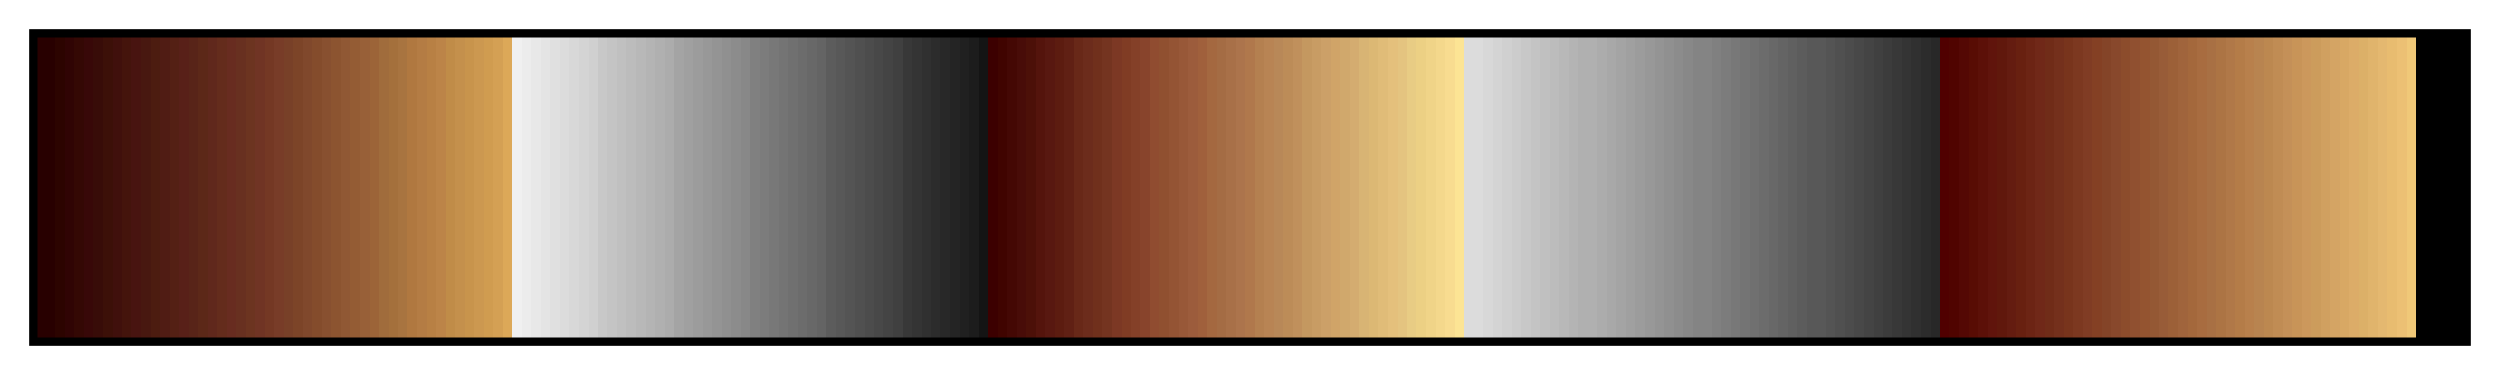 <?xml version="1.0" encoding="UTF-8"?>
<svg xmlns="http://www.w3.org/2000/svg" version="1.1" width="300px" height="45px" viewBox="0 0 300 45">
  <g>
    <defs>
      <linearGradient id="Gallet03" gradientUnits="objectBoundingBox" spreadMethod="pad" x1="0%" x2="100%" y1="0%" y2="0%">
        <stop offset="0.00%" stop-color="rgb(40,0,0)" stop-opacity="1"/>
        <stop offset="0.39%" stop-color="rgb(40,0,0)" stop-opacity="1"/>
        <stop offset="0.78%" stop-color="rgb(40,0,0)" stop-opacity="1"/>
        <stop offset="0.78%" stop-color="rgb(44,4,0)" stop-opacity="1"/>
        <stop offset="1.18%" stop-color="rgb(44,4,0)" stop-opacity="1"/>
        <stop offset="1.18%" stop-color="rgb(48,4,4)" stop-opacity="1"/>
        <stop offset="1.57%" stop-color="rgb(48,4,4)" stop-opacity="1"/>
        <stop offset="1.57%" stop-color="rgb(52,8,4)" stop-opacity="1"/>
        <stop offset="1.96%" stop-color="rgb(52,8,4)" stop-opacity="1"/>
        <stop offset="1.96%" stop-color="rgb(56,8,8)" stop-opacity="1"/>
        <stop offset="2.35%" stop-color="rgb(56,8,8)" stop-opacity="1"/>
        <stop offset="2.35%" stop-color="rgb(56,12,8)" stop-opacity="1"/>
        <stop offset="2.75%" stop-color="rgb(56,12,8)" stop-opacity="1"/>
        <stop offset="2.75%" stop-color="rgb(60,16,8)" stop-opacity="1"/>
        <stop offset="3.14%" stop-color="rgb(60,16,8)" stop-opacity="1"/>
        <stop offset="3.14%" stop-color="rgb(64,16,12)" stop-opacity="1"/>
        <stop offset="3.53%" stop-color="rgb(64,16,12)" stop-opacity="1"/>
        <stop offset="3.53%" stop-color="rgb(68,20,12)" stop-opacity="1"/>
        <stop offset="3.92%" stop-color="rgb(68,20,12)" stop-opacity="1"/>
        <stop offset="3.92%" stop-color="rgb(72,20,16)" stop-opacity="1"/>
        <stop offset="4.31%" stop-color="rgb(72,20,16)" stop-opacity="1"/>
        <stop offset="4.31%" stop-color="rgb(72,24,16)" stop-opacity="1"/>
        <stop offset="4.71%" stop-color="rgb(72,24,16)" stop-opacity="1"/>
        <stop offset="4.71%" stop-color="rgb(76,28,16)" stop-opacity="1"/>
        <stop offset="5.10%" stop-color="rgb(76,28,16)" stop-opacity="1"/>
        <stop offset="5.10%" stop-color="rgb(80,28,20)" stop-opacity="1"/>
        <stop offset="5.49%" stop-color="rgb(80,28,20)" stop-opacity="1"/>
        <stop offset="5.49%" stop-color="rgb(84,32,20)" stop-opacity="1"/>
        <stop offset="5.88%" stop-color="rgb(84,32,20)" stop-opacity="1"/>
        <stop offset="5.88%" stop-color="rgb(88,32,24)" stop-opacity="1"/>
        <stop offset="6.27%" stop-color="rgb(88,32,24)" stop-opacity="1"/>
        <stop offset="6.27%" stop-color="rgb(88,36,24)" stop-opacity="1"/>
        <stop offset="6.67%" stop-color="rgb(88,36,24)" stop-opacity="1"/>
        <stop offset="6.67%" stop-color="rgb(92,40,24)" stop-opacity="1"/>
        <stop offset="7.06%" stop-color="rgb(92,40,24)" stop-opacity="1"/>
        <stop offset="7.06%" stop-color="rgb(96,40,28)" stop-opacity="1"/>
        <stop offset="7.45%" stop-color="rgb(96,40,28)" stop-opacity="1"/>
        <stop offset="7.45%" stop-color="rgb(100,44,28)" stop-opacity="1"/>
        <stop offset="7.84%" stop-color="rgb(100,44,28)" stop-opacity="1"/>
        <stop offset="7.84%" stop-color="rgb(104,44,32)" stop-opacity="1"/>
        <stop offset="8.24%" stop-color="rgb(104,44,32)" stop-opacity="1"/>
        <stop offset="8.24%" stop-color="rgb(104,48,32)" stop-opacity="1"/>
        <stop offset="8.63%" stop-color="rgb(104,48,32)" stop-opacity="1"/>
        <stop offset="8.63%" stop-color="rgb(108,52,32)" stop-opacity="1"/>
        <stop offset="9.02%" stop-color="rgb(108,52,32)" stop-opacity="1"/>
        <stop offset="9.02%" stop-color="rgb(112,52,36)" stop-opacity="1"/>
        <stop offset="9.41%" stop-color="rgb(112,52,36)" stop-opacity="1"/>
        <stop offset="9.41%" stop-color="rgb(116,56,36)" stop-opacity="1"/>
        <stop offset="9.80%" stop-color="rgb(116,56,36)" stop-opacity="1"/>
        <stop offset="9.80%" stop-color="rgb(120,60,40)" stop-opacity="1"/>
        <stop offset="10.20%" stop-color="rgb(120,60,40)" stop-opacity="1"/>
        <stop offset="10.20%" stop-color="rgb(120,64,40)" stop-opacity="1"/>
        <stop offset="10.59%" stop-color="rgb(120,64,40)" stop-opacity="1"/>
        <stop offset="10.59%" stop-color="rgb(124,68,40)" stop-opacity="1"/>
        <stop offset="10.98%" stop-color="rgb(124,68,40)" stop-opacity="1"/>
        <stop offset="10.98%" stop-color="rgb(128,72,44)" stop-opacity="1"/>
        <stop offset="11.37%" stop-color="rgb(128,72,44)" stop-opacity="1"/>
        <stop offset="11.37%" stop-color="rgb(132,76,44)" stop-opacity="1"/>
        <stop offset="11.76%" stop-color="rgb(132,76,44)" stop-opacity="1"/>
        <stop offset="11.76%" stop-color="rgb(136,80,48)" stop-opacity="1"/>
        <stop offset="12.16%" stop-color="rgb(136,80,48)" stop-opacity="1"/>
        <stop offset="12.16%" stop-color="rgb(140,84,48)" stop-opacity="1"/>
        <stop offset="12.55%" stop-color="rgb(140,84,48)" stop-opacity="1"/>
        <stop offset="12.55%" stop-color="rgb(144,88,52)" stop-opacity="1"/>
        <stop offset="12.94%" stop-color="rgb(144,88,52)" stop-opacity="1"/>
        <stop offset="12.94%" stop-color="rgb(148,92,52)" stop-opacity="1"/>
        <stop offset="13.33%" stop-color="rgb(148,92,52)" stop-opacity="1"/>
        <stop offset="13.33%" stop-color="rgb(152,96,56)" stop-opacity="1"/>
        <stop offset="13.73%" stop-color="rgb(152,96,56)" stop-opacity="1"/>
        <stop offset="13.73%" stop-color="rgb(156,100,56)" stop-opacity="1"/>
        <stop offset="14.12%" stop-color="rgb(156,100,56)" stop-opacity="1"/>
        <stop offset="14.12%" stop-color="rgb(160,108,60)" stop-opacity="1"/>
        <stop offset="14.51%" stop-color="rgb(160,108,60)" stop-opacity="1"/>
        <stop offset="14.51%" stop-color="rgb(164,112,60)" stop-opacity="1"/>
        <stop offset="14.90%" stop-color="rgb(164,112,60)" stop-opacity="1"/>
        <stop offset="14.90%" stop-color="rgb(168,116,64)" stop-opacity="1"/>
        <stop offset="15.29%" stop-color="rgb(168,116,64)" stop-opacity="1"/>
        <stop offset="15.29%" stop-color="rgb(176,120,64)" stop-opacity="1"/>
        <stop offset="15.69%" stop-color="rgb(176,120,64)" stop-opacity="1"/>
        <stop offset="15.69%" stop-color="rgb(180,124,68)" stop-opacity="1"/>
        <stop offset="16.08%" stop-color="rgb(180,124,68)" stop-opacity="1"/>
        <stop offset="16.08%" stop-color="rgb(184,128,68)" stop-opacity="1"/>
        <stop offset="16.47%" stop-color="rgb(184,128,68)" stop-opacity="1"/>
        <stop offset="16.47%" stop-color="rgb(188,132,72)" stop-opacity="1"/>
        <stop offset="16.86%" stop-color="rgb(188,132,72)" stop-opacity="1"/>
        <stop offset="16.86%" stop-color="rgb(192,140,72)" stop-opacity="1"/>
        <stop offset="17.25%" stop-color="rgb(192,140,72)" stop-opacity="1"/>
        <stop offset="17.25%" stop-color="rgb(196,144,76)" stop-opacity="1"/>
        <stop offset="17.65%" stop-color="rgb(196,144,76)" stop-opacity="1"/>
        <stop offset="17.65%" stop-color="rgb(200,148,76)" stop-opacity="1"/>
        <stop offset="18.04%" stop-color="rgb(200,148,76)" stop-opacity="1"/>
        <stop offset="18.04%" stop-color="rgb(204,152,80)" stop-opacity="1"/>
        <stop offset="18.43%" stop-color="rgb(204,152,80)" stop-opacity="1"/>
        <stop offset="18.43%" stop-color="rgb(208,156,80)" stop-opacity="1"/>
        <stop offset="18.82%" stop-color="rgb(208,156,80)" stop-opacity="1"/>
        <stop offset="18.82%" stop-color="rgb(212,160,84)" stop-opacity="1"/>
        <stop offset="19.22%" stop-color="rgb(212,160,84)" stop-opacity="1"/>
        <stop offset="19.22%" stop-color="rgb(220,168,88)" stop-opacity="1"/>
        <stop offset="19.61%" stop-color="rgb(220,168,88)" stop-opacity="1"/>
        <stop offset="19.61%" stop-color="rgb(240,240,240)" stop-opacity="1"/>
        <stop offset="20.00%" stop-color="rgb(240,240,240)" stop-opacity="1"/>
        <stop offset="20.00%" stop-color="rgb(236,236,236)" stop-opacity="1"/>
        <stop offset="20.39%" stop-color="rgb(236,236,236)" stop-opacity="1"/>
        <stop offset="20.39%" stop-color="rgb(232,232,232)" stop-opacity="1"/>
        <stop offset="20.78%" stop-color="rgb(232,232,232)" stop-opacity="1"/>
        <stop offset="20.78%" stop-color="rgb(228,228,228)" stop-opacity="1"/>
        <stop offset="21.18%" stop-color="rgb(228,228,228)" stop-opacity="1"/>
        <stop offset="21.18%" stop-color="rgb(224,224,224)" stop-opacity="1"/>
        <stop offset="21.57%" stop-color="rgb(224,224,224)" stop-opacity="1"/>
        <stop offset="21.57%" stop-color="rgb(220,220,220)" stop-opacity="1"/>
        <stop offset="21.96%" stop-color="rgb(220,220,220)" stop-opacity="1"/>
        <stop offset="21.96%" stop-color="rgb(216,216,216)" stop-opacity="1"/>
        <stop offset="22.35%" stop-color="rgb(216,216,216)" stop-opacity="1"/>
        <stop offset="22.35%" stop-color="rgb(212,212,212)" stop-opacity="1"/>
        <stop offset="22.75%" stop-color="rgb(212,212,212)" stop-opacity="1"/>
        <stop offset="22.75%" stop-color="rgb(208,208,208)" stop-opacity="1"/>
        <stop offset="23.14%" stop-color="rgb(208,208,208)" stop-opacity="1"/>
        <stop offset="23.14%" stop-color="rgb(200,200,200)" stop-opacity="1"/>
        <stop offset="23.53%" stop-color="rgb(200,200,200)" stop-opacity="1"/>
        <stop offset="23.53%" stop-color="rgb(196,196,196)" stop-opacity="1"/>
        <stop offset="23.92%" stop-color="rgb(196,196,196)" stop-opacity="1"/>
        <stop offset="23.92%" stop-color="rgb(192,192,192)" stop-opacity="1"/>
        <stop offset="24.31%" stop-color="rgb(192,192,192)" stop-opacity="1"/>
        <stop offset="24.31%" stop-color="rgb(188,188,188)" stop-opacity="1"/>
        <stop offset="24.71%" stop-color="rgb(188,188,188)" stop-opacity="1"/>
        <stop offset="24.71%" stop-color="rgb(184,184,184)" stop-opacity="1"/>
        <stop offset="25.10%" stop-color="rgb(184,184,184)" stop-opacity="1"/>
        <stop offset="25.10%" stop-color="rgb(180,180,180)" stop-opacity="1"/>
        <stop offset="25.49%" stop-color="rgb(180,180,180)" stop-opacity="1"/>
        <stop offset="25.49%" stop-color="rgb(176,176,176)" stop-opacity="1"/>
        <stop offset="25.88%" stop-color="rgb(176,176,176)" stop-opacity="1"/>
        <stop offset="25.88%" stop-color="rgb(172,172,172)" stop-opacity="1"/>
        <stop offset="26.27%" stop-color="rgb(172,172,172)" stop-opacity="1"/>
        <stop offset="26.27%" stop-color="rgb(164,164,164)" stop-opacity="1"/>
        <stop offset="26.67%" stop-color="rgb(164,164,164)" stop-opacity="1"/>
        <stop offset="26.67%" stop-color="rgb(160,160,160)" stop-opacity="1"/>
        <stop offset="27.06%" stop-color="rgb(160,160,160)" stop-opacity="1"/>
        <stop offset="27.06%" stop-color="rgb(156,156,156)" stop-opacity="1"/>
        <stop offset="27.45%" stop-color="rgb(156,156,156)" stop-opacity="1"/>
        <stop offset="27.45%" stop-color="rgb(152,152,152)" stop-opacity="1"/>
        <stop offset="27.84%" stop-color="rgb(152,152,152)" stop-opacity="1"/>
        <stop offset="27.84%" stop-color="rgb(148,148,148)" stop-opacity="1"/>
        <stop offset="28.24%" stop-color="rgb(148,148,148)" stop-opacity="1"/>
        <stop offset="28.24%" stop-color="rgb(144,144,144)" stop-opacity="1"/>
        <stop offset="28.63%" stop-color="rgb(144,144,144)" stop-opacity="1"/>
        <stop offset="28.63%" stop-color="rgb(140,140,140)" stop-opacity="1"/>
        <stop offset="29.02%" stop-color="rgb(140,140,140)" stop-opacity="1"/>
        <stop offset="29.02%" stop-color="rgb(136,136,136)" stop-opacity="1"/>
        <stop offset="29.41%" stop-color="rgb(136,136,136)" stop-opacity="1"/>
        <stop offset="29.41%" stop-color="rgb(128,128,128)" stop-opacity="1"/>
        <stop offset="29.80%" stop-color="rgb(128,128,128)" stop-opacity="1"/>
        <stop offset="29.80%" stop-color="rgb(124,124,124)" stop-opacity="1"/>
        <stop offset="30.20%" stop-color="rgb(124,124,124)" stop-opacity="1"/>
        <stop offset="30.20%" stop-color="rgb(120,120,120)" stop-opacity="1"/>
        <stop offset="30.59%" stop-color="rgb(120,120,120)" stop-opacity="1"/>
        <stop offset="30.59%" stop-color="rgb(116,116,116)" stop-opacity="1"/>
        <stop offset="30.98%" stop-color="rgb(116,116,116)" stop-opacity="1"/>
        <stop offset="30.98%" stop-color="rgb(112,112,112)" stop-opacity="1"/>
        <stop offset="31.37%" stop-color="rgb(112,112,112)" stop-opacity="1"/>
        <stop offset="31.37%" stop-color="rgb(108,108,108)" stop-opacity="1"/>
        <stop offset="31.76%" stop-color="rgb(108,108,108)" stop-opacity="1"/>
        <stop offset="31.76%" stop-color="rgb(104,104,104)" stop-opacity="1"/>
        <stop offset="32.16%" stop-color="rgb(104,104,104)" stop-opacity="1"/>
        <stop offset="32.16%" stop-color="rgb(100,100,100)" stop-opacity="1"/>
        <stop offset="32.55%" stop-color="rgb(100,100,100)" stop-opacity="1"/>
        <stop offset="32.55%" stop-color="rgb(92,92,92)" stop-opacity="1"/>
        <stop offset="32.94%" stop-color="rgb(92,92,92)" stop-opacity="1"/>
        <stop offset="32.94%" stop-color="rgb(88,88,88)" stop-opacity="1"/>
        <stop offset="33.33%" stop-color="rgb(88,88,88)" stop-opacity="1"/>
        <stop offset="33.33%" stop-color="rgb(84,84,84)" stop-opacity="1"/>
        <stop offset="33.73%" stop-color="rgb(84,84,84)" stop-opacity="1"/>
        <stop offset="33.73%" stop-color="rgb(80,80,80)" stop-opacity="1"/>
        <stop offset="34.12%" stop-color="rgb(80,80,80)" stop-opacity="1"/>
        <stop offset="34.12%" stop-color="rgb(76,76,76)" stop-opacity="1"/>
        <stop offset="34.51%" stop-color="rgb(76,76,76)" stop-opacity="1"/>
        <stop offset="34.51%" stop-color="rgb(72,72,72)" stop-opacity="1"/>
        <stop offset="34.90%" stop-color="rgb(72,72,72)" stop-opacity="1"/>
        <stop offset="34.90%" stop-color="rgb(68,68,68)" stop-opacity="1"/>
        <stop offset="35.29%" stop-color="rgb(68,68,68)" stop-opacity="1"/>
        <stop offset="35.29%" stop-color="rgb(64,64,64)" stop-opacity="1"/>
        <stop offset="35.69%" stop-color="rgb(64,64,64)" stop-opacity="1"/>
        <stop offset="35.69%" stop-color="rgb(56,56,56)" stop-opacity="1"/>
        <stop offset="36.08%" stop-color="rgb(56,56,56)" stop-opacity="1"/>
        <stop offset="36.08%" stop-color="rgb(52,52,52)" stop-opacity="1"/>
        <stop offset="36.47%" stop-color="rgb(52,52,52)" stop-opacity="1"/>
        <stop offset="36.47%" stop-color="rgb(48,48,48)" stop-opacity="1"/>
        <stop offset="36.86%" stop-color="rgb(48,48,48)" stop-opacity="1"/>
        <stop offset="36.86%" stop-color="rgb(44,44,44)" stop-opacity="1"/>
        <stop offset="37.25%" stop-color="rgb(44,44,44)" stop-opacity="1"/>
        <stop offset="37.25%" stop-color="rgb(40,40,40)" stop-opacity="1"/>
        <stop offset="37.65%" stop-color="rgb(40,40,40)" stop-opacity="1"/>
        <stop offset="37.65%" stop-color="rgb(36,36,36)" stop-opacity="1"/>
        <stop offset="38.04%" stop-color="rgb(36,36,36)" stop-opacity="1"/>
        <stop offset="38.04%" stop-color="rgb(32,32,32)" stop-opacity="1"/>
        <stop offset="38.43%" stop-color="rgb(32,32,32)" stop-opacity="1"/>
        <stop offset="38.43%" stop-color="rgb(28,28,28)" stop-opacity="1"/>
        <stop offset="38.82%" stop-color="rgb(28,28,28)" stop-opacity="1"/>
        <stop offset="38.82%" stop-color="rgb(20,20,20)" stop-opacity="1"/>
        <stop offset="39.22%" stop-color="rgb(20,20,20)" stop-opacity="1"/>
        <stop offset="39.22%" stop-color="rgb(60,0,0)" stop-opacity="1"/>
        <stop offset="39.61%" stop-color="rgb(60,0,0)" stop-opacity="1"/>
        <stop offset="39.61%" stop-color="rgb(64,4,0)" stop-opacity="1"/>
        <stop offset="40.00%" stop-color="rgb(64,4,0)" stop-opacity="1"/>
        <stop offset="40.00%" stop-color="rgb(68,8,4)" stop-opacity="1"/>
        <stop offset="40.39%" stop-color="rgb(68,8,4)" stop-opacity="1"/>
        <stop offset="40.39%" stop-color="rgb(72,12,8)" stop-opacity="1"/>
        <stop offset="40.78%" stop-color="rgb(72,12,8)" stop-opacity="1"/>
        <stop offset="40.78%" stop-color="rgb(76,16,8)" stop-opacity="1"/>
        <stop offset="41.18%" stop-color="rgb(76,16,8)" stop-opacity="1"/>
        <stop offset="41.18%" stop-color="rgb(84,20,12)" stop-opacity="1"/>
        <stop offset="41.57%" stop-color="rgb(84,20,12)" stop-opacity="1"/>
        <stop offset="41.57%" stop-color="rgb(88,24,16)" stop-opacity="1"/>
        <stop offset="41.96%" stop-color="rgb(88,24,16)" stop-opacity="1"/>
        <stop offset="41.96%" stop-color="rgb(92,28,16)" stop-opacity="1"/>
        <stop offset="42.35%" stop-color="rgb(92,28,16)" stop-opacity="1"/>
        <stop offset="42.35%" stop-color="rgb(96,32,20)" stop-opacity="1"/>
        <stop offset="42.75%" stop-color="rgb(96,32,20)" stop-opacity="1"/>
        <stop offset="42.75%" stop-color="rgb(104,40,24)" stop-opacity="1"/>
        <stop offset="43.14%" stop-color="rgb(104,40,24)" stop-opacity="1"/>
        <stop offset="43.14%" stop-color="rgb(108,44,28)" stop-opacity="1"/>
        <stop offset="43.53%" stop-color="rgb(108,44,28)" stop-opacity="1"/>
        <stop offset="43.53%" stop-color="rgb(112,48,28)" stop-opacity="1"/>
        <stop offset="43.92%" stop-color="rgb(112,48,28)" stop-opacity="1"/>
        <stop offset="43.92%" stop-color="rgb(116,52,32)" stop-opacity="1"/>
        <stop offset="44.31%" stop-color="rgb(116,52,32)" stop-opacity="1"/>
        <stop offset="44.31%" stop-color="rgb(124,56,36)" stop-opacity="1"/>
        <stop offset="44.71%" stop-color="rgb(124,56,36)" stop-opacity="1"/>
        <stop offset="44.71%" stop-color="rgb(128,60,36)" stop-opacity="1"/>
        <stop offset="45.10%" stop-color="rgb(128,60,36)" stop-opacity="1"/>
        <stop offset="45.10%" stop-color="rgb(132,64,40)" stop-opacity="1"/>
        <stop offset="45.49%" stop-color="rgb(132,64,40)" stop-opacity="1"/>
        <stop offset="45.49%" stop-color="rgb(136,68,44)" stop-opacity="1"/>
        <stop offset="45.88%" stop-color="rgb(136,68,44)" stop-opacity="1"/>
        <stop offset="45.88%" stop-color="rgb(144,76,48)" stop-opacity="1"/>
        <stop offset="46.27%" stop-color="rgb(144,76,48)" stop-opacity="1"/>
        <stop offset="46.27%" stop-color="rgb(144,80,48)" stop-opacity="1"/>
        <stop offset="46.67%" stop-color="rgb(144,80,48)" stop-opacity="1"/>
        <stop offset="46.67%" stop-color="rgb(148,84,52)" stop-opacity="1"/>
        <stop offset="47.06%" stop-color="rgb(148,84,52)" stop-opacity="1"/>
        <stop offset="47.06%" stop-color="rgb(152,88,56)" stop-opacity="1"/>
        <stop offset="47.45%" stop-color="rgb(152,88,56)" stop-opacity="1"/>
        <stop offset="47.45%" stop-color="rgb(156,92,60)" stop-opacity="1"/>
        <stop offset="47.84%" stop-color="rgb(156,92,60)" stop-opacity="1"/>
        <stop offset="47.84%" stop-color="rgb(160,96,60)" stop-opacity="1"/>
        <stop offset="48.24%" stop-color="rgb(160,96,60)" stop-opacity="1"/>
        <stop offset="48.24%" stop-color="rgb(164,104,64)" stop-opacity="1"/>
        <stop offset="48.63%" stop-color="rgb(164,104,64)" stop-opacity="1"/>
        <stop offset="48.63%" stop-color="rgb(164,108,68)" stop-opacity="1"/>
        <stop offset="49.02%" stop-color="rgb(164,108,68)" stop-opacity="1"/>
        <stop offset="49.02%" stop-color="rgb(168,112,72)" stop-opacity="1"/>
        <stop offset="49.41%" stop-color="rgb(168,112,72)" stop-opacity="1"/>
        <stop offset="49.41%" stop-color="rgb(172,116,76)" stop-opacity="1"/>
        <stop offset="49.80%" stop-color="rgb(172,116,76)" stop-opacity="1"/>
        <stop offset="49.80%" stop-color="rgb(176,120,76)" stop-opacity="1"/>
        <stop offset="50.20%" stop-color="rgb(176,120,76)" stop-opacity="1"/>
        <stop offset="50.20%" stop-color="rgb(180,128,80)" stop-opacity="1"/>
        <stop offset="50.59%" stop-color="rgb(180,128,80)" stop-opacity="1"/>
        <stop offset="50.59%" stop-color="rgb(184,132,84)" stop-opacity="1"/>
        <stop offset="50.98%" stop-color="rgb(184,132,84)" stop-opacity="1"/>
        <stop offset="50.98%" stop-color="rgb(184,136,88)" stop-opacity="1"/>
        <stop offset="51.37%" stop-color="rgb(184,136,88)" stop-opacity="1"/>
        <stop offset="51.37%" stop-color="rgb(188,140,88)" stop-opacity="1"/>
        <stop offset="51.76%" stop-color="rgb(188,140,88)" stop-opacity="1"/>
        <stop offset="51.76%" stop-color="rgb(192,144,92)" stop-opacity="1"/>
        <stop offset="52.16%" stop-color="rgb(192,144,92)" stop-opacity="1"/>
        <stop offset="52.16%" stop-color="rgb(196,152,96)" stop-opacity="1"/>
        <stop offset="52.55%" stop-color="rgb(196,152,96)" stop-opacity="1"/>
        <stop offset="52.55%" stop-color="rgb(200,156,100)" stop-opacity="1"/>
        <stop offset="52.94%" stop-color="rgb(200,156,100)" stop-opacity="1"/>
        <stop offset="52.94%" stop-color="rgb(204,160,104)" stop-opacity="1"/>
        <stop offset="53.33%" stop-color="rgb(204,160,104)" stop-opacity="1"/>
        <stop offset="53.33%" stop-color="rgb(208,164,104)" stop-opacity="1"/>
        <stop offset="53.73%" stop-color="rgb(208,164,104)" stop-opacity="1"/>
        <stop offset="53.73%" stop-color="rgb(208,168,108)" stop-opacity="1"/>
        <stop offset="54.12%" stop-color="rgb(208,168,108)" stop-opacity="1"/>
        <stop offset="54.12%" stop-color="rgb(212,172,112)" stop-opacity="1"/>
        <stop offset="54.51%" stop-color="rgb(212,172,112)" stop-opacity="1"/>
        <stop offset="54.51%" stop-color="rgb(216,180,116)" stop-opacity="1"/>
        <stop offset="54.90%" stop-color="rgb(216,180,116)" stop-opacity="1"/>
        <stop offset="54.90%" stop-color="rgb(220,184,116)" stop-opacity="1"/>
        <stop offset="55.29%" stop-color="rgb(220,184,116)" stop-opacity="1"/>
        <stop offset="55.29%" stop-color="rgb(224,188,120)" stop-opacity="1"/>
        <stop offset="55.69%" stop-color="rgb(224,188,120)" stop-opacity="1"/>
        <stop offset="55.69%" stop-color="rgb(228,192,124)" stop-opacity="1"/>
        <stop offset="56.08%" stop-color="rgb(228,192,124)" stop-opacity="1"/>
        <stop offset="56.08%" stop-color="rgb(228,196,128)" stop-opacity="1"/>
        <stop offset="56.47%" stop-color="rgb(228,196,128)" stop-opacity="1"/>
        <stop offset="56.47%" stop-color="rgb(232,204,132)" stop-opacity="1"/>
        <stop offset="56.86%" stop-color="rgb(232,204,132)" stop-opacity="1"/>
        <stop offset="56.86%" stop-color="rgb(236,208,132)" stop-opacity="1"/>
        <stop offset="57.25%" stop-color="rgb(236,208,132)" stop-opacity="1"/>
        <stop offset="57.25%" stop-color="rgb(240,212,136)" stop-opacity="1"/>
        <stop offset="57.65%" stop-color="rgb(240,212,136)" stop-opacity="1"/>
        <stop offset="57.65%" stop-color="rgb(244,216,140)" stop-opacity="1"/>
        <stop offset="58.04%" stop-color="rgb(244,216,140)" stop-opacity="1"/>
        <stop offset="58.04%" stop-color="rgb(248,220,144)" stop-opacity="1"/>
        <stop offset="58.43%" stop-color="rgb(248,220,144)" stop-opacity="1"/>
        <stop offset="58.43%" stop-color="rgb(252,228,148)" stop-opacity="1"/>
        <stop offset="58.82%" stop-color="rgb(252,228,148)" stop-opacity="1"/>
        <stop offset="58.82%" stop-color="rgb(220,220,220)" stop-opacity="1"/>
        <stop offset="59.22%" stop-color="rgb(220,220,220)" stop-opacity="1"/>
        <stop offset="59.61%" stop-color="rgb(220,220,220)" stop-opacity="1"/>
        <stop offset="59.61%" stop-color="rgb(216,216,216)" stop-opacity="1"/>
        <stop offset="60.00%" stop-color="rgb(216,216,216)" stop-opacity="1"/>
        <stop offset="60.00%" stop-color="rgb(212,212,212)" stop-opacity="1"/>
        <stop offset="60.39%" stop-color="rgb(212,212,212)" stop-opacity="1"/>
        <stop offset="60.39%" stop-color="rgb(208,208,208)" stop-opacity="1"/>
        <stop offset="60.78%" stop-color="rgb(208,208,208)" stop-opacity="1"/>
        <stop offset="60.78%" stop-color="rgb(204,204,204)" stop-opacity="1"/>
        <stop offset="61.18%" stop-color="rgb(204,204,204)" stop-opacity="1"/>
        <stop offset="61.18%" stop-color="rgb(200,200,200)" stop-opacity="1"/>
        <stop offset="61.57%" stop-color="rgb(200,200,200)" stop-opacity="1"/>
        <stop offset="61.57%" stop-color="rgb(196,196,196)" stop-opacity="1"/>
        <stop offset="61.96%" stop-color="rgb(196,196,196)" stop-opacity="1"/>
        <stop offset="61.96%" stop-color="rgb(192,192,192)" stop-opacity="1"/>
        <stop offset="62.35%" stop-color="rgb(192,192,192)" stop-opacity="1"/>
        <stop offset="62.35%" stop-color="rgb(188,188,188)" stop-opacity="1"/>
        <stop offset="62.75%" stop-color="rgb(188,188,188)" stop-opacity="1"/>
        <stop offset="62.75%" stop-color="rgb(184,184,184)" stop-opacity="1"/>
        <stop offset="63.14%" stop-color="rgb(184,184,184)" stop-opacity="1"/>
        <stop offset="63.14%" stop-color="rgb(180,180,180)" stop-opacity="1"/>
        <stop offset="63.53%" stop-color="rgb(180,180,180)" stop-opacity="1"/>
        <stop offset="63.53%" stop-color="rgb(176,176,176)" stop-opacity="1"/>
        <stop offset="63.92%" stop-color="rgb(176,176,176)" stop-opacity="1"/>
        <stop offset="64.31%" stop-color="rgb(176,176,176)" stop-opacity="1"/>
        <stop offset="64.31%" stop-color="rgb(172,172,172)" stop-opacity="1"/>
        <stop offset="64.71%" stop-color="rgb(172,172,172)" stop-opacity="1"/>
        <stop offset="64.71%" stop-color="rgb(168,168,168)" stop-opacity="1"/>
        <stop offset="65.10%" stop-color="rgb(168,168,168)" stop-opacity="1"/>
        <stop offset="65.10%" stop-color="rgb(164,164,164)" stop-opacity="1"/>
        <stop offset="65.49%" stop-color="rgb(164,164,164)" stop-opacity="1"/>
        <stop offset="65.49%" stop-color="rgb(160,160,160)" stop-opacity="1"/>
        <stop offset="65.88%" stop-color="rgb(160,160,160)" stop-opacity="1"/>
        <stop offset="65.88%" stop-color="rgb(156,156,156)" stop-opacity="1"/>
        <stop offset="66.27%" stop-color="rgb(156,156,156)" stop-opacity="1"/>
        <stop offset="66.27%" stop-color="rgb(152,152,152)" stop-opacity="1"/>
        <stop offset="66.67%" stop-color="rgb(152,152,152)" stop-opacity="1"/>
        <stop offset="66.67%" stop-color="rgb(148,148,148)" stop-opacity="1"/>
        <stop offset="67.06%" stop-color="rgb(148,148,148)" stop-opacity="1"/>
        <stop offset="67.06%" stop-color="rgb(144,144,144)" stop-opacity="1"/>
        <stop offset="67.45%" stop-color="rgb(144,144,144)" stop-opacity="1"/>
        <stop offset="67.45%" stop-color="rgb(140,140,140)" stop-opacity="1"/>
        <stop offset="67.84%" stop-color="rgb(140,140,140)" stop-opacity="1"/>
        <stop offset="67.84%" stop-color="rgb(136,136,136)" stop-opacity="1"/>
        <stop offset="68.24%" stop-color="rgb(136,136,136)" stop-opacity="1"/>
        <stop offset="68.24%" stop-color="rgb(132,132,132)" stop-opacity="1"/>
        <stop offset="68.63%" stop-color="rgb(132,132,132)" stop-opacity="1"/>
        <stop offset="69.02%" stop-color="rgb(132,132,132)" stop-opacity="1"/>
        <stop offset="69.02%" stop-color="rgb(128,128,128)" stop-opacity="1"/>
        <stop offset="69.41%" stop-color="rgb(128,128,128)" stop-opacity="1"/>
        <stop offset="69.41%" stop-color="rgb(124,124,124)" stop-opacity="1"/>
        <stop offset="69.80%" stop-color="rgb(124,124,124)" stop-opacity="1"/>
        <stop offset="69.80%" stop-color="rgb(120,120,120)" stop-opacity="1"/>
        <stop offset="70.20%" stop-color="rgb(120,120,120)" stop-opacity="1"/>
        <stop offset="70.20%" stop-color="rgb(116,116,116)" stop-opacity="1"/>
        <stop offset="70.59%" stop-color="rgb(116,116,116)" stop-opacity="1"/>
        <stop offset="70.59%" stop-color="rgb(112,112,112)" stop-opacity="1"/>
        <stop offset="70.98%" stop-color="rgb(112,112,112)" stop-opacity="1"/>
        <stop offset="70.98%" stop-color="rgb(108,108,108)" stop-opacity="1"/>
        <stop offset="71.37%" stop-color="rgb(108,108,108)" stop-opacity="1"/>
        <stop offset="71.37%" stop-color="rgb(104,104,104)" stop-opacity="1"/>
        <stop offset="71.76%" stop-color="rgb(104,104,104)" stop-opacity="1"/>
        <stop offset="71.76%" stop-color="rgb(100,100,100)" stop-opacity="1"/>
        <stop offset="72.16%" stop-color="rgb(100,100,100)" stop-opacity="1"/>
        <stop offset="72.16%" stop-color="rgb(96,96,96)" stop-opacity="1"/>
        <stop offset="72.55%" stop-color="rgb(96,96,96)" stop-opacity="1"/>
        <stop offset="72.55%" stop-color="rgb(92,92,92)" stop-opacity="1"/>
        <stop offset="72.94%" stop-color="rgb(92,92,92)" stop-opacity="1"/>
        <stop offset="72.94%" stop-color="rgb(88,88,88)" stop-opacity="1"/>
        <stop offset="73.33%" stop-color="rgb(88,88,88)" stop-opacity="1"/>
        <stop offset="73.73%" stop-color="rgb(88,88,88)" stop-opacity="1"/>
        <stop offset="73.73%" stop-color="rgb(84,84,84)" stop-opacity="1"/>
        <stop offset="74.12%" stop-color="rgb(84,84,84)" stop-opacity="1"/>
        <stop offset="74.12%" stop-color="rgb(80,80,80)" stop-opacity="1"/>
        <stop offset="74.51%" stop-color="rgb(80,80,80)" stop-opacity="1"/>
        <stop offset="74.51%" stop-color="rgb(76,76,76)" stop-opacity="1"/>
        <stop offset="74.90%" stop-color="rgb(76,76,76)" stop-opacity="1"/>
        <stop offset="74.90%" stop-color="rgb(72,72,72)" stop-opacity="1"/>
        <stop offset="75.29%" stop-color="rgb(72,72,72)" stop-opacity="1"/>
        <stop offset="75.29%" stop-color="rgb(68,68,68)" stop-opacity="1"/>
        <stop offset="75.69%" stop-color="rgb(68,68,68)" stop-opacity="1"/>
        <stop offset="75.69%" stop-color="rgb(64,64,64)" stop-opacity="1"/>
        <stop offset="76.08%" stop-color="rgb(64,64,64)" stop-opacity="1"/>
        <stop offset="76.08%" stop-color="rgb(60,60,60)" stop-opacity="1"/>
        <stop offset="76.47%" stop-color="rgb(60,60,60)" stop-opacity="1"/>
        <stop offset="76.47%" stop-color="rgb(56,56,56)" stop-opacity="1"/>
        <stop offset="76.86%" stop-color="rgb(56,56,56)" stop-opacity="1"/>
        <stop offset="76.86%" stop-color="rgb(52,52,52)" stop-opacity="1"/>
        <stop offset="77.25%" stop-color="rgb(52,52,52)" stop-opacity="1"/>
        <stop offset="77.25%" stop-color="rgb(48,48,48)" stop-opacity="1"/>
        <stop offset="77.65%" stop-color="rgb(48,48,48)" stop-opacity="1"/>
        <stop offset="77.65%" stop-color="rgb(44,44,44)" stop-opacity="1"/>
        <stop offset="78.04%" stop-color="rgb(44,44,44)" stop-opacity="1"/>
        <stop offset="78.04%" stop-color="rgb(40,40,40)" stop-opacity="1"/>
        <stop offset="78.43%" stop-color="rgb(40,40,40)" stop-opacity="1"/>
        <stop offset="78.43%" stop-color="rgb(80,0,0)" stop-opacity="1"/>
        <stop offset="78.82%" stop-color="rgb(80,0,0)" stop-opacity="1"/>
        <stop offset="78.82%" stop-color="rgb(80,4,0)" stop-opacity="1"/>
        <stop offset="79.22%" stop-color="rgb(80,4,0)" stop-opacity="1"/>
        <stop offset="79.22%" stop-color="rgb(84,8,4)" stop-opacity="1"/>
        <stop offset="79.61%" stop-color="rgb(84,8,4)" stop-opacity="1"/>
        <stop offset="79.61%" stop-color="rgb(88,12,4)" stop-opacity="1"/>
        <stop offset="80.00%" stop-color="rgb(88,12,4)" stop-opacity="1"/>
        <stop offset="80.00%" stop-color="rgb(92,16,8)" stop-opacity="1"/>
        <stop offset="80.39%" stop-color="rgb(92,16,8)" stop-opacity="1"/>
        <stop offset="80.39%" stop-color="rgb(96,20,12)" stop-opacity="1"/>
        <stop offset="80.78%" stop-color="rgb(96,20,12)" stop-opacity="1"/>
        <stop offset="80.78%" stop-color="rgb(96,24,12)" stop-opacity="1"/>
        <stop offset="81.18%" stop-color="rgb(96,24,12)" stop-opacity="1"/>
        <stop offset="81.18%" stop-color="rgb(100,28,16)" stop-opacity="1"/>
        <stop offset="81.57%" stop-color="rgb(100,28,16)" stop-opacity="1"/>
        <stop offset="81.57%" stop-color="rgb(104,32,16)" stop-opacity="1"/>
        <stop offset="81.96%" stop-color="rgb(104,32,16)" stop-opacity="1"/>
        <stop offset="81.96%" stop-color="rgb(108,36,20)" stop-opacity="1"/>
        <stop offset="82.35%" stop-color="rgb(108,36,20)" stop-opacity="1"/>
        <stop offset="82.35%" stop-color="rgb(112,40,24)" stop-opacity="1"/>
        <stop offset="82.75%" stop-color="rgb(112,40,24)" stop-opacity="1"/>
        <stop offset="82.75%" stop-color="rgb(112,44,24)" stop-opacity="1"/>
        <stop offset="83.14%" stop-color="rgb(112,44,24)" stop-opacity="1"/>
        <stop offset="83.14%" stop-color="rgb(116,48,28)" stop-opacity="1"/>
        <stop offset="83.53%" stop-color="rgb(116,48,28)" stop-opacity="1"/>
        <stop offset="83.53%" stop-color="rgb(120,52,28)" stop-opacity="1"/>
        <stop offset="83.92%" stop-color="rgb(120,52,28)" stop-opacity="1"/>
        <stop offset="83.92%" stop-color="rgb(124,56,32)" stop-opacity="1"/>
        <stop offset="84.31%" stop-color="rgb(124,56,32)" stop-opacity="1"/>
        <stop offset="84.31%" stop-color="rgb(128,60,36)" stop-opacity="1"/>
        <stop offset="84.71%" stop-color="rgb(128,60,36)" stop-opacity="1"/>
        <stop offset="84.71%" stop-color="rgb(132,64,36)" stop-opacity="1"/>
        <stop offset="85.10%" stop-color="rgb(132,64,36)" stop-opacity="1"/>
        <stop offset="85.10%" stop-color="rgb(132,68,40)" stop-opacity="1"/>
        <stop offset="85.49%" stop-color="rgb(132,68,40)" stop-opacity="1"/>
        <stop offset="85.49%" stop-color="rgb(136,72,44)" stop-opacity="1"/>
        <stop offset="85.88%" stop-color="rgb(136,72,44)" stop-opacity="1"/>
        <stop offset="85.88%" stop-color="rgb(140,76,44)" stop-opacity="1"/>
        <stop offset="86.27%" stop-color="rgb(140,76,44)" stop-opacity="1"/>
        <stop offset="86.27%" stop-color="rgb(144,80,48)" stop-opacity="1"/>
        <stop offset="86.67%" stop-color="rgb(144,80,48)" stop-opacity="1"/>
        <stop offset="86.67%" stop-color="rgb(148,84,48)" stop-opacity="1"/>
        <stop offset="87.06%" stop-color="rgb(148,84,48)" stop-opacity="1"/>
        <stop offset="87.06%" stop-color="rgb(148,88,52)" stop-opacity="1"/>
        <stop offset="87.45%" stop-color="rgb(148,88,52)" stop-opacity="1"/>
        <stop offset="87.45%" stop-color="rgb(152,92,56)" stop-opacity="1"/>
        <stop offset="87.84%" stop-color="rgb(152,92,56)" stop-opacity="1"/>
        <stop offset="87.84%" stop-color="rgb(156,96,56)" stop-opacity="1"/>
        <stop offset="88.24%" stop-color="rgb(156,96,56)" stop-opacity="1"/>
        <stop offset="88.24%" stop-color="rgb(160,100,60)" stop-opacity="1"/>
        <stop offset="88.63%" stop-color="rgb(160,100,60)" stop-opacity="1"/>
        <stop offset="88.63%" stop-color="rgb(164,104,60)" stop-opacity="1"/>
        <stop offset="89.02%" stop-color="rgb(164,104,60)" stop-opacity="1"/>
        <stop offset="89.02%" stop-color="rgb(168,108,64)" stop-opacity="1"/>
        <stop offset="89.41%" stop-color="rgb(168,108,64)" stop-opacity="1"/>
        <stop offset="89.41%" stop-color="rgb(168,112,68)" stop-opacity="1"/>
        <stop offset="89.80%" stop-color="rgb(168,112,68)" stop-opacity="1"/>
        <stop offset="89.80%" stop-color="rgb(172,116,68)" stop-opacity="1"/>
        <stop offset="90.20%" stop-color="rgb(172,116,68)" stop-opacity="1"/>
        <stop offset="90.20%" stop-color="rgb(176,120,72)" stop-opacity="1"/>
        <stop offset="90.59%" stop-color="rgb(176,120,72)" stop-opacity="1"/>
        <stop offset="90.59%" stop-color="rgb(180,124,72)" stop-opacity="1"/>
        <stop offset="90.98%" stop-color="rgb(180,124,72)" stop-opacity="1"/>
        <stop offset="90.98%" stop-color="rgb(184,128,76)" stop-opacity="1"/>
        <stop offset="91.37%" stop-color="rgb(184,128,76)" stop-opacity="1"/>
        <stop offset="91.37%" stop-color="rgb(184,132,80)" stop-opacity="1"/>
        <stop offset="91.76%" stop-color="rgb(184,132,80)" stop-opacity="1"/>
        <stop offset="91.76%" stop-color="rgb(188,136,80)" stop-opacity="1"/>
        <stop offset="92.16%" stop-color="rgb(188,136,80)" stop-opacity="1"/>
        <stop offset="92.16%" stop-color="rgb(192,140,84)" stop-opacity="1"/>
        <stop offset="92.55%" stop-color="rgb(192,140,84)" stop-opacity="1"/>
        <stop offset="92.55%" stop-color="rgb(196,144,88)" stop-opacity="1"/>
        <stop offset="92.94%" stop-color="rgb(196,144,88)" stop-opacity="1"/>
        <stop offset="92.94%" stop-color="rgb(200,148,88)" stop-opacity="1"/>
        <stop offset="93.33%" stop-color="rgb(200,148,88)" stop-opacity="1"/>
        <stop offset="93.33%" stop-color="rgb(204,152,92)" stop-opacity="1"/>
        <stop offset="93.73%" stop-color="rgb(204,152,92)" stop-opacity="1"/>
        <stop offset="93.73%" stop-color="rgb(204,156,92)" stop-opacity="1"/>
        <stop offset="94.12%" stop-color="rgb(204,156,92)" stop-opacity="1"/>
        <stop offset="94.12%" stop-color="rgb(208,160,96)" stop-opacity="1"/>
        <stop offset="94.51%" stop-color="rgb(208,160,96)" stop-opacity="1"/>
        <stop offset="94.51%" stop-color="rgb(212,164,100)" stop-opacity="1"/>
        <stop offset="94.90%" stop-color="rgb(212,164,100)" stop-opacity="1"/>
        <stop offset="94.90%" stop-color="rgb(216,168,100)" stop-opacity="1"/>
        <stop offset="95.29%" stop-color="rgb(216,168,100)" stop-opacity="1"/>
        <stop offset="95.29%" stop-color="rgb(220,172,104)" stop-opacity="1"/>
        <stop offset="95.69%" stop-color="rgb(220,172,104)" stop-opacity="1"/>
        <stop offset="95.69%" stop-color="rgb(220,176,104)" stop-opacity="1"/>
        <stop offset="96.08%" stop-color="rgb(220,176,104)" stop-opacity="1"/>
        <stop offset="96.08%" stop-color="rgb(224,180,108)" stop-opacity="1"/>
        <stop offset="96.47%" stop-color="rgb(224,180,108)" stop-opacity="1"/>
        <stop offset="96.47%" stop-color="rgb(228,184,112)" stop-opacity="1"/>
        <stop offset="96.86%" stop-color="rgb(228,184,112)" stop-opacity="1"/>
        <stop offset="96.86%" stop-color="rgb(232,188,112)" stop-opacity="1"/>
        <stop offset="97.25%" stop-color="rgb(232,188,112)" stop-opacity="1"/>
        <stop offset="97.25%" stop-color="rgb(236,192,116)" stop-opacity="1"/>
        <stop offset="97.65%" stop-color="rgb(236,192,116)" stop-opacity="1"/>
        <stop offset="97.65%" stop-color="rgb(240,200,120)" stop-opacity="1"/>
        <stop offset="98.04%" stop-color="rgb(240,200,120)" stop-opacity="1"/>
        <stop offset="98.04%" stop-color="rgb(0,0,0)" stop-opacity="1"/>
        <stop offset="98.43%" stop-color="rgb(0,0,0)" stop-opacity="1"/>
        <stop offset="98.82%" stop-color="rgb(0,0,0)" stop-opacity="1"/>
        <stop offset="99.22%" stop-color="rgb(0,0,0)" stop-opacity="1"/>
        <stop offset="99.61%" stop-color="rgb(0,0,0)" stop-opacity="1"/>
        <stop offset="100.00%" stop-color="rgb(0,0,0)" stop-opacity="1"/>
      </linearGradient>
    </defs>
    <rect fill="url(#Gallet03)" x="4" y="4" width="292" height="37" stroke="black" stroke-width="1"/>
  </g>
</svg>
